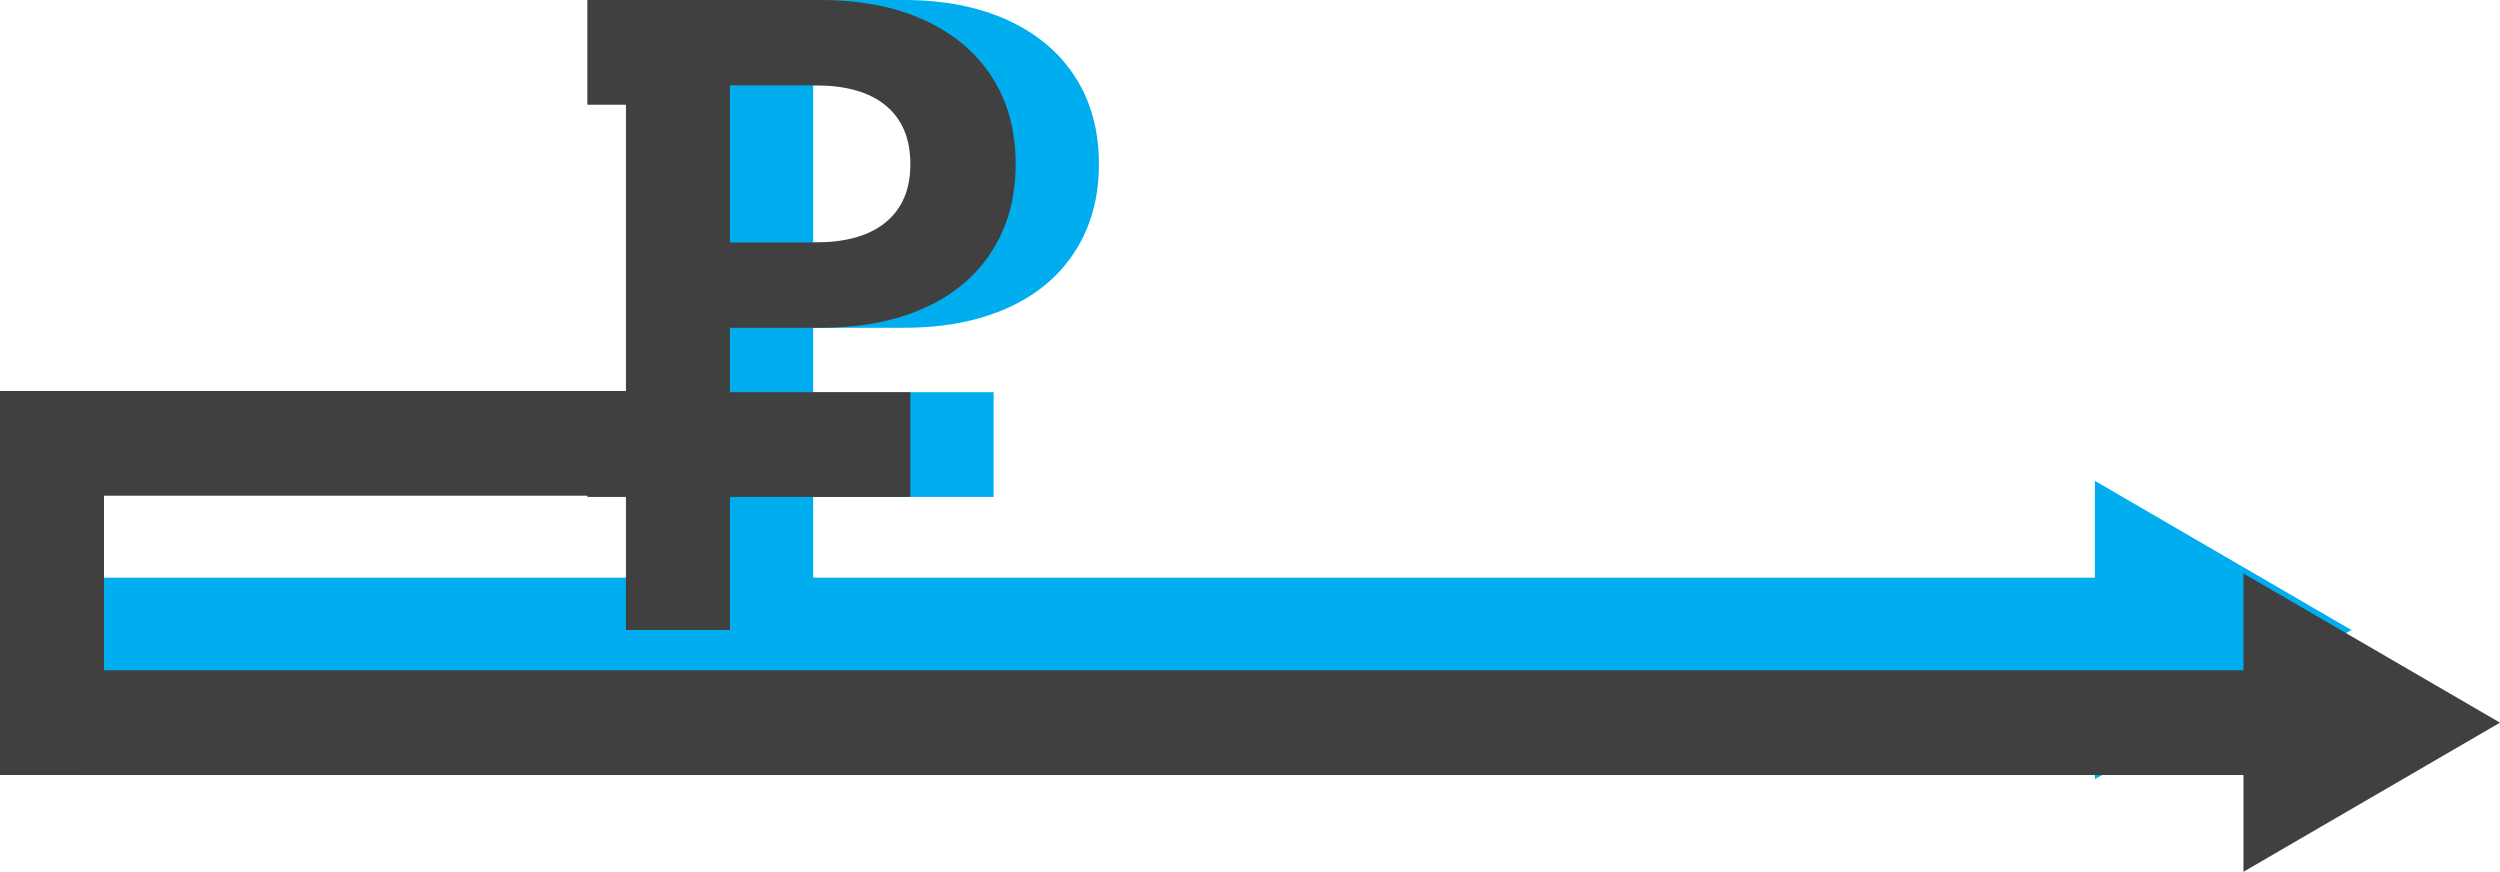 <svg width="195" height="68" viewBox="0 0 195 68" fill="none" xmlns="http://www.w3.org/2000/svg">
<path d="M83.862 6C82.626 4.084 80.864 2.606 78.578 1.563C76.291 0.522 73.595 0 70.49 0H52.306V8.169H55.315V30.592H52.306V38.761H55.315V49.142H63.428V38.761H77.501V30.592H63.428V25.566H70.49C73.595 25.566 76.291 25.053 78.578 24.028C80.864 23.003 82.626 21.524 83.862 19.59C85.097 17.657 85.715 15.397 85.715 12.808C85.715 10.186 85.097 7.917 83.862 6ZM75.598 17.321C74.328 18.381 72.475 18.91 70.039 18.91H63.428V6.656H70.039C72.475 6.656 74.328 7.186 75.598 8.244C76.866 9.303 77.501 10.824 77.501 12.808C77.501 14.758 76.867 16.262 75.598 17.321Z" fill="#00ADEE"/>
<path d="M163.401 60.776L183.411 49.142L163.401 37.508V60.776Z" fill="#00ADEE"/>
<path d="M166.84 45.058H8.114V53.227H166.84V45.058Z" fill="#00ADEE"/>
<path d="M174.99 68L195 56.367L174.99 44.733V68Z" fill="#404041"/>
<path d="M178.43 52.282H5.878V60.451H178.43V52.282Z" fill="#404041"/>
<path d="M49.51 30.497H2.866V38.665H49.51V30.497Z" fill="#404041"/>
<path d="M8.113 30.497H0V60.45H8.113V30.497Z" fill="#404041"/>
<path d="M77.369 6C76.133 4.084 74.372 2.606 72.085 1.563C69.798 0.522 67.102 0 63.997 0H45.813V8.169H48.823V30.592H45.813V38.761H48.823V49.142H56.936V38.761H71.009V30.592H56.936V25.566H63.997C67.102 25.566 69.798 25.053 72.085 24.028C74.372 23.003 76.133 21.524 77.369 19.59C78.604 17.657 79.222 15.397 79.222 12.808C79.222 10.186 78.604 7.917 77.369 6ZM69.105 17.321C67.836 18.381 65.983 18.91 63.546 18.91H56.935V6.656H63.546C65.983 6.656 67.836 7.186 69.105 8.244C70.374 9.303 71.008 10.824 71.008 12.808C71.009 14.758 70.374 16.262 69.105 17.321Z" fill="#404041"/>
</svg>
